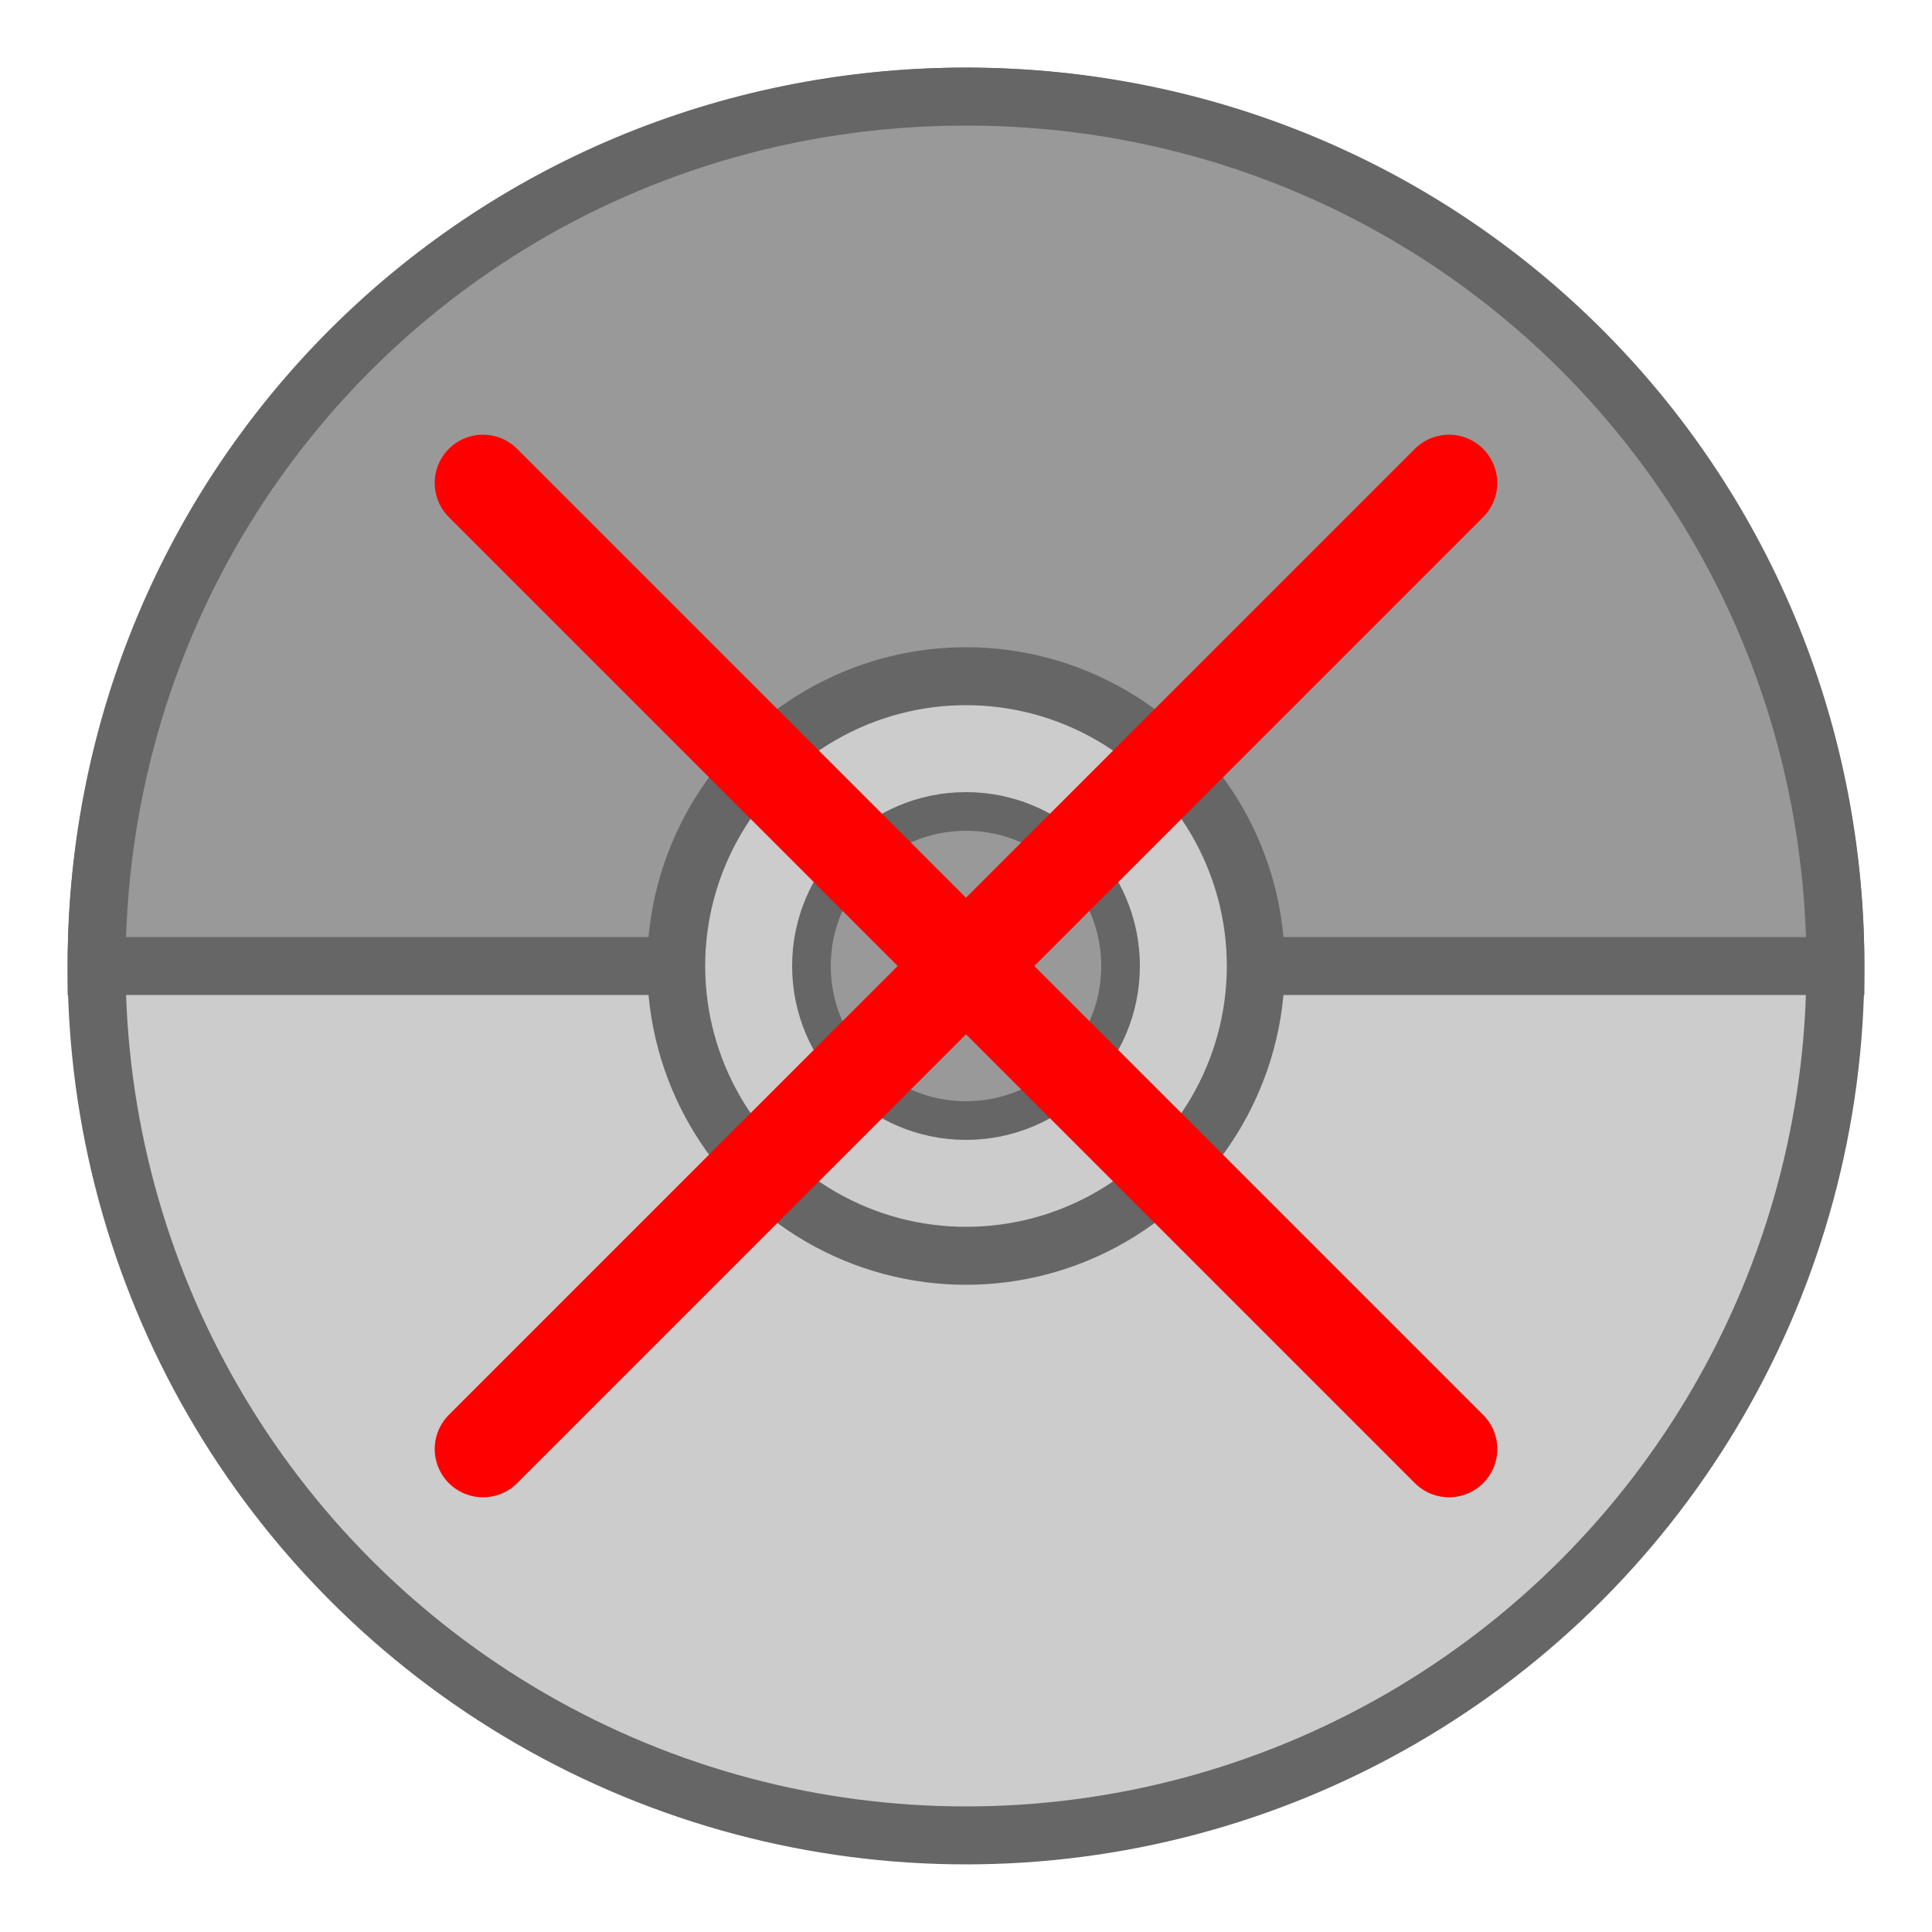<svg xmlns="http://www.w3.org/2000/svg" viewBox="0 0 100 100" width="100" height="100">
  <circle cx="50" cy="50" r="45" fill="#CCCCCC" stroke="#666666" stroke-width="3"/>
  <path d="M50 5C25 5 5 25 5 50H95C95 25 75 5 50 5Z" fill="#999999" stroke="#666666" stroke-width="3"/>
  <circle cx="50" cy="50" r="15" fill="#CCCCCC" stroke="#666666" stroke-width="3"/>
  <circle cx="50" cy="50" r="8" fill="#999999" stroke="#666666" stroke-width="2"/>
  <path d="M25 25L75 75M75 25L25 75" stroke="#FF0000" stroke-width="5" stroke-linecap="round"/>
</svg>
